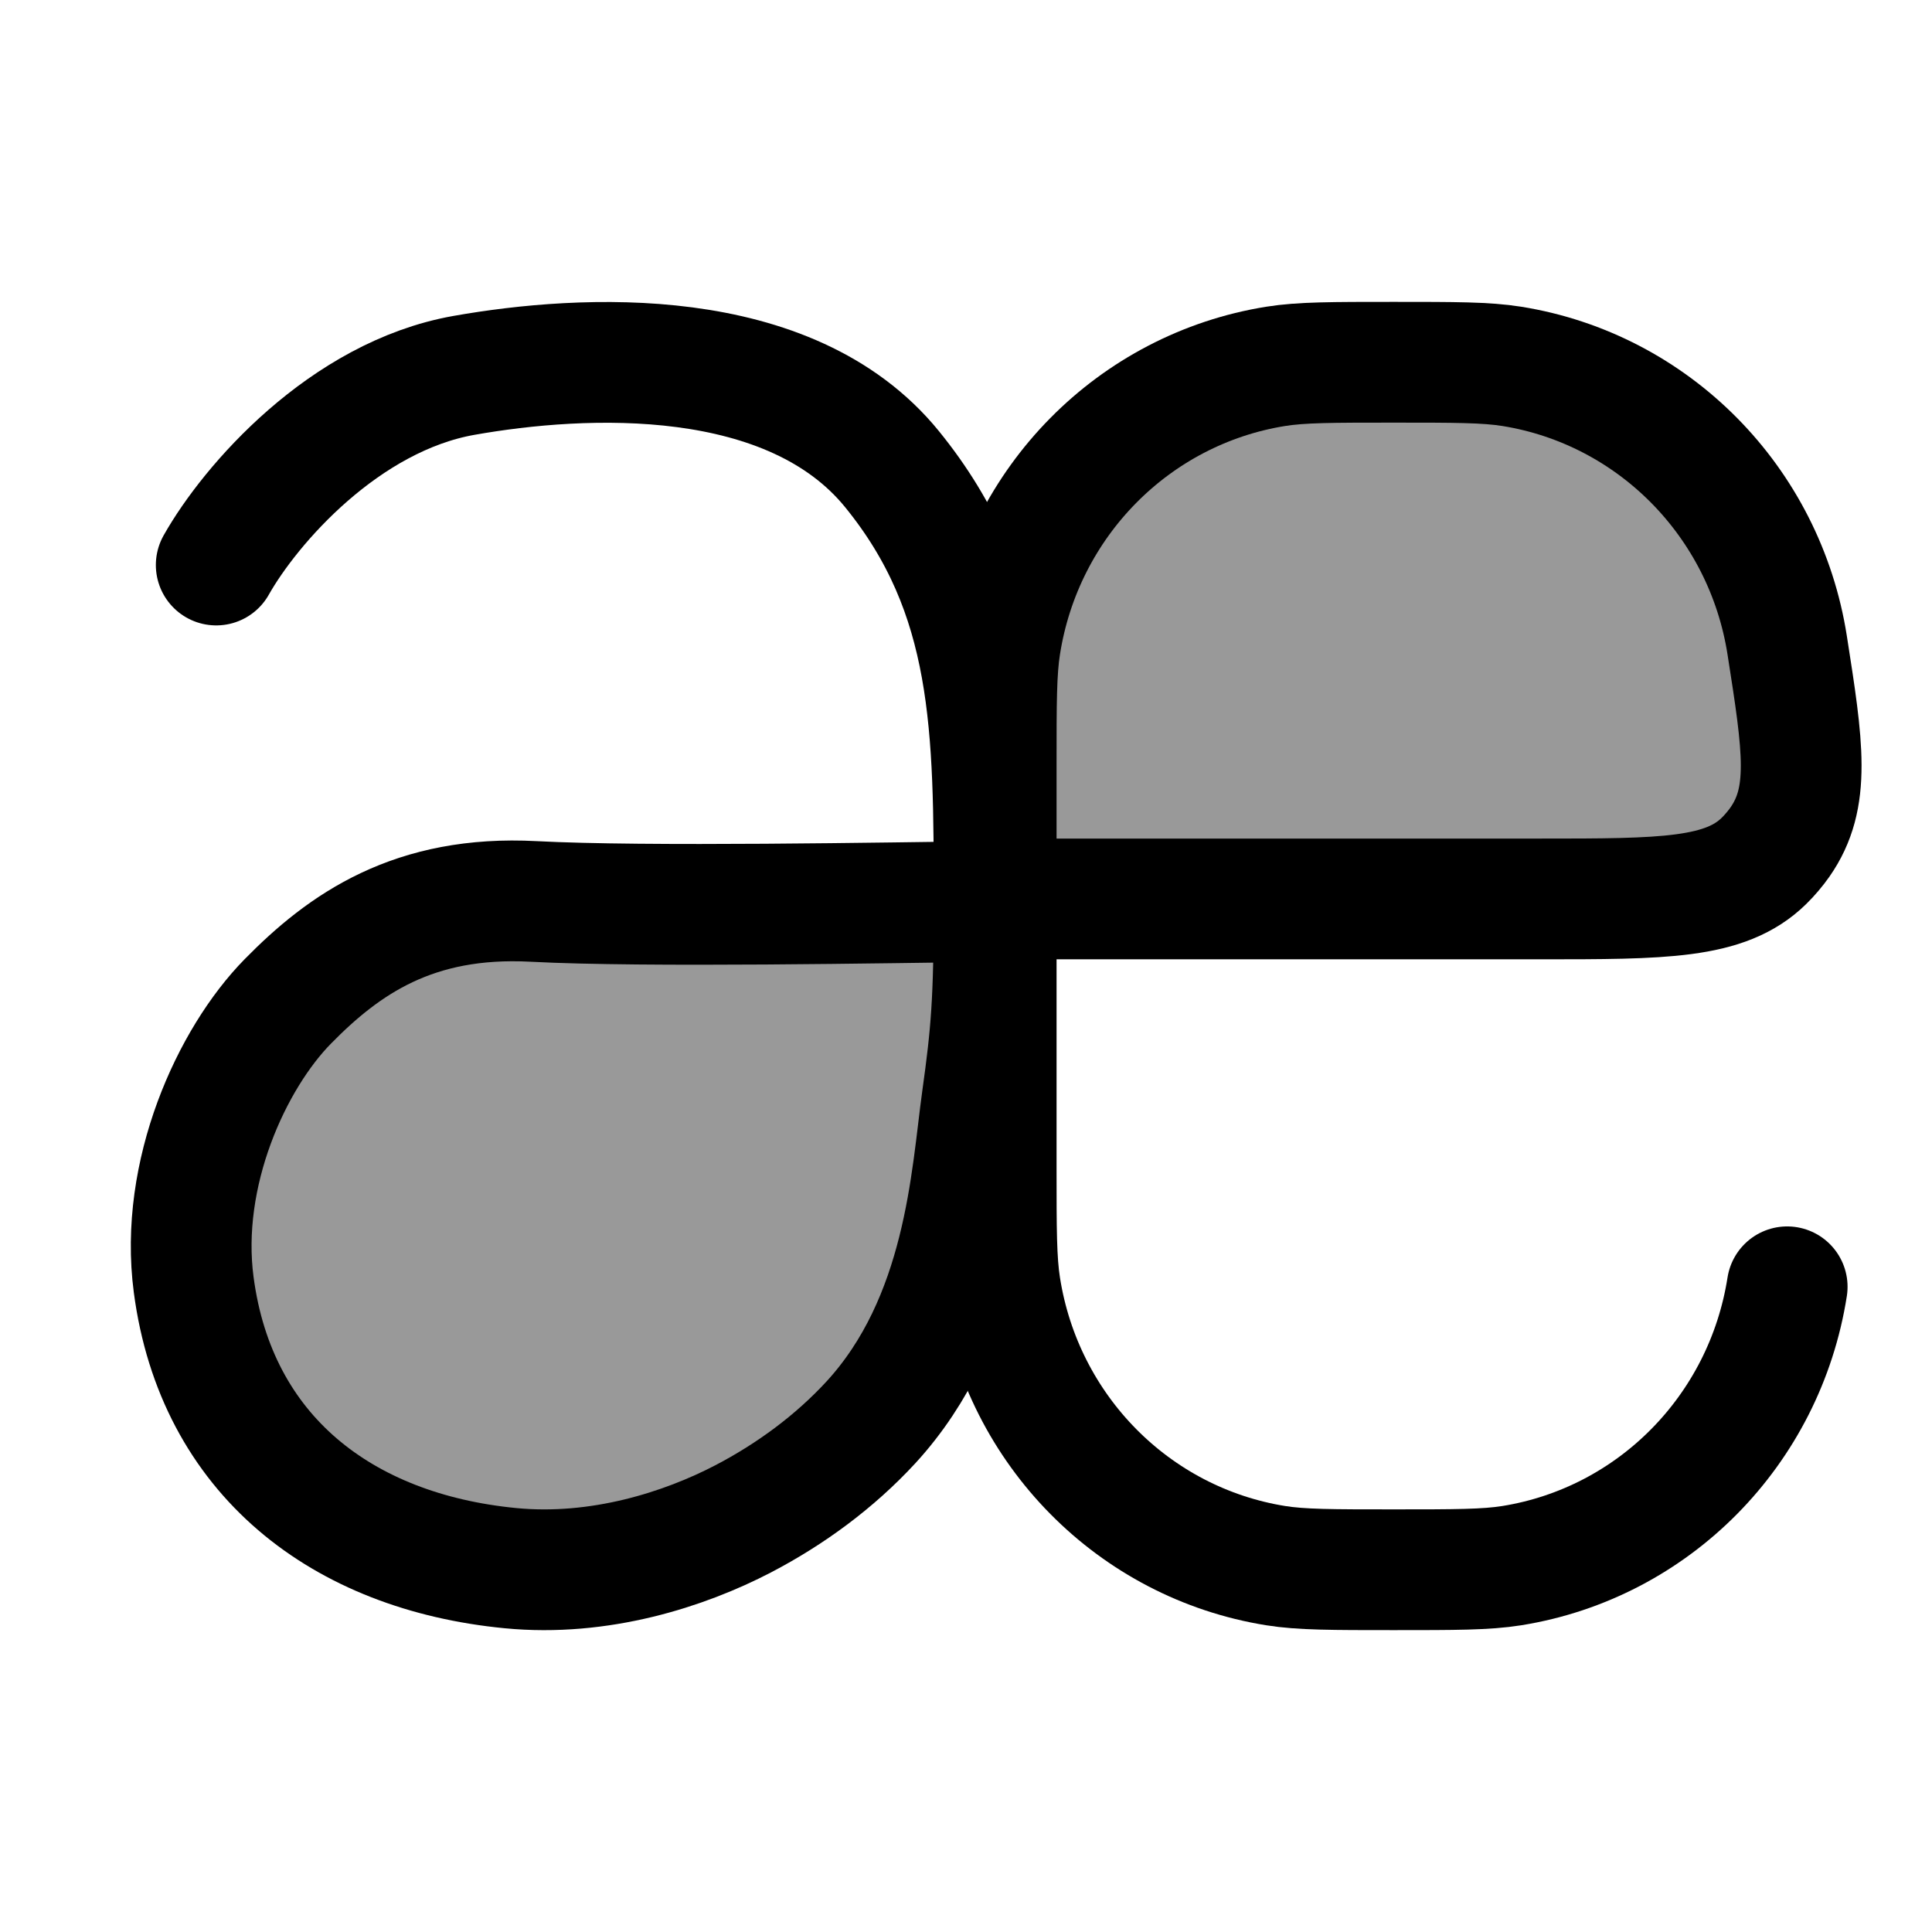 <svg width="24" height="24" viewBox="0 0 24 24" fill="none" xmlns="http://www.w3.org/2000/svg">
    <path opacity="0.4" d="M2.375 15.333C2.375 13.031 4.24 11.166 6.542 11.166H9.875C11.256 11.166 12.375 12.285 12.375 13.666V13.785C12.375 16.941 9.817 19.499 6.661 19.499C4.347 19.499 2.375 17.697 2.375 15.333Z" fill="currentColor"/>
    <path opacity="0.4" d="M18.78 4.551C18.46 4.5 18.078 4.5 17.313 4.5C16.549 4.5 16.166 4.5 15.847 4.551C14.086 4.834 12.705 6.232 12.426 8.015C12.375 8.339 12.375 8.726 12.375 9.5V11.167H19.123C20.663 11.167 21.432 11.167 21.913 10.694C21.979 10.63 22.057 10.538 22.11 10.462C22.497 9.909 22.399 9.278 22.201 8.015C21.922 6.232 20.541 4.834 18.78 4.551Z" fill="currentColor"/>
    <path d="M22.201 15.985C21.922 17.768 20.541 19.166 18.78 19.449C18.46 19.5 18.078 19.5 17.313 19.5C16.549 19.5 16.166 19.5 15.847 19.449C14.086 19.166 12.705 17.768 12.426 15.985C12.375 15.661 12.375 15.274 12.375 14.5V11.167M12.375 11.167V9.5C12.375 8.726 12.375 8.339 12.426 8.015C12.705 6.232 14.086 4.834 15.847 4.551C16.166 4.5 16.549 4.5 17.313 4.5C18.078 4.5 18.46 4.5 18.78 4.551C20.541 4.834 21.922 6.232 22.201 8.015C22.399 9.278 22.497 9.909 22.11 10.462C22.057 10.538 21.979 10.63 21.913 10.694C21.432 11.167 20.663 11.167 19.123 11.167H12.375Z" stroke="currentColor" stroke-width="1.5" stroke-linecap="round" stroke-linejoin="round"/>
    <path d="M2.686 7.019C3.11 6.267 4.277 4.926 5.764 4.663C7.251 4.4 9.813 4.269 11.081 5.828C12.349 7.387 12.349 9.044 12.349 11.198M12.349 11.198C12.349 12.439 12.314 12.836 12.2 13.654C12.065 14.624 11.99 16.395 10.818 17.67C10.368 18.158 9.821 18.56 9.233 18.867C8.502 19.248 7.449 19.588 6.339 19.48C4.253 19.277 2.686 18.08 2.406 15.959C2.223 14.576 2.878 13.149 3.576 12.439C4.274 11.728 5.139 11.119 6.629 11.198C8.011 11.271 11.019 11.214 12.349 11.198Z" stroke="currentColor" stroke-width="1.5" stroke-linecap="round" stroke-linejoin="round"/>
</svg>
